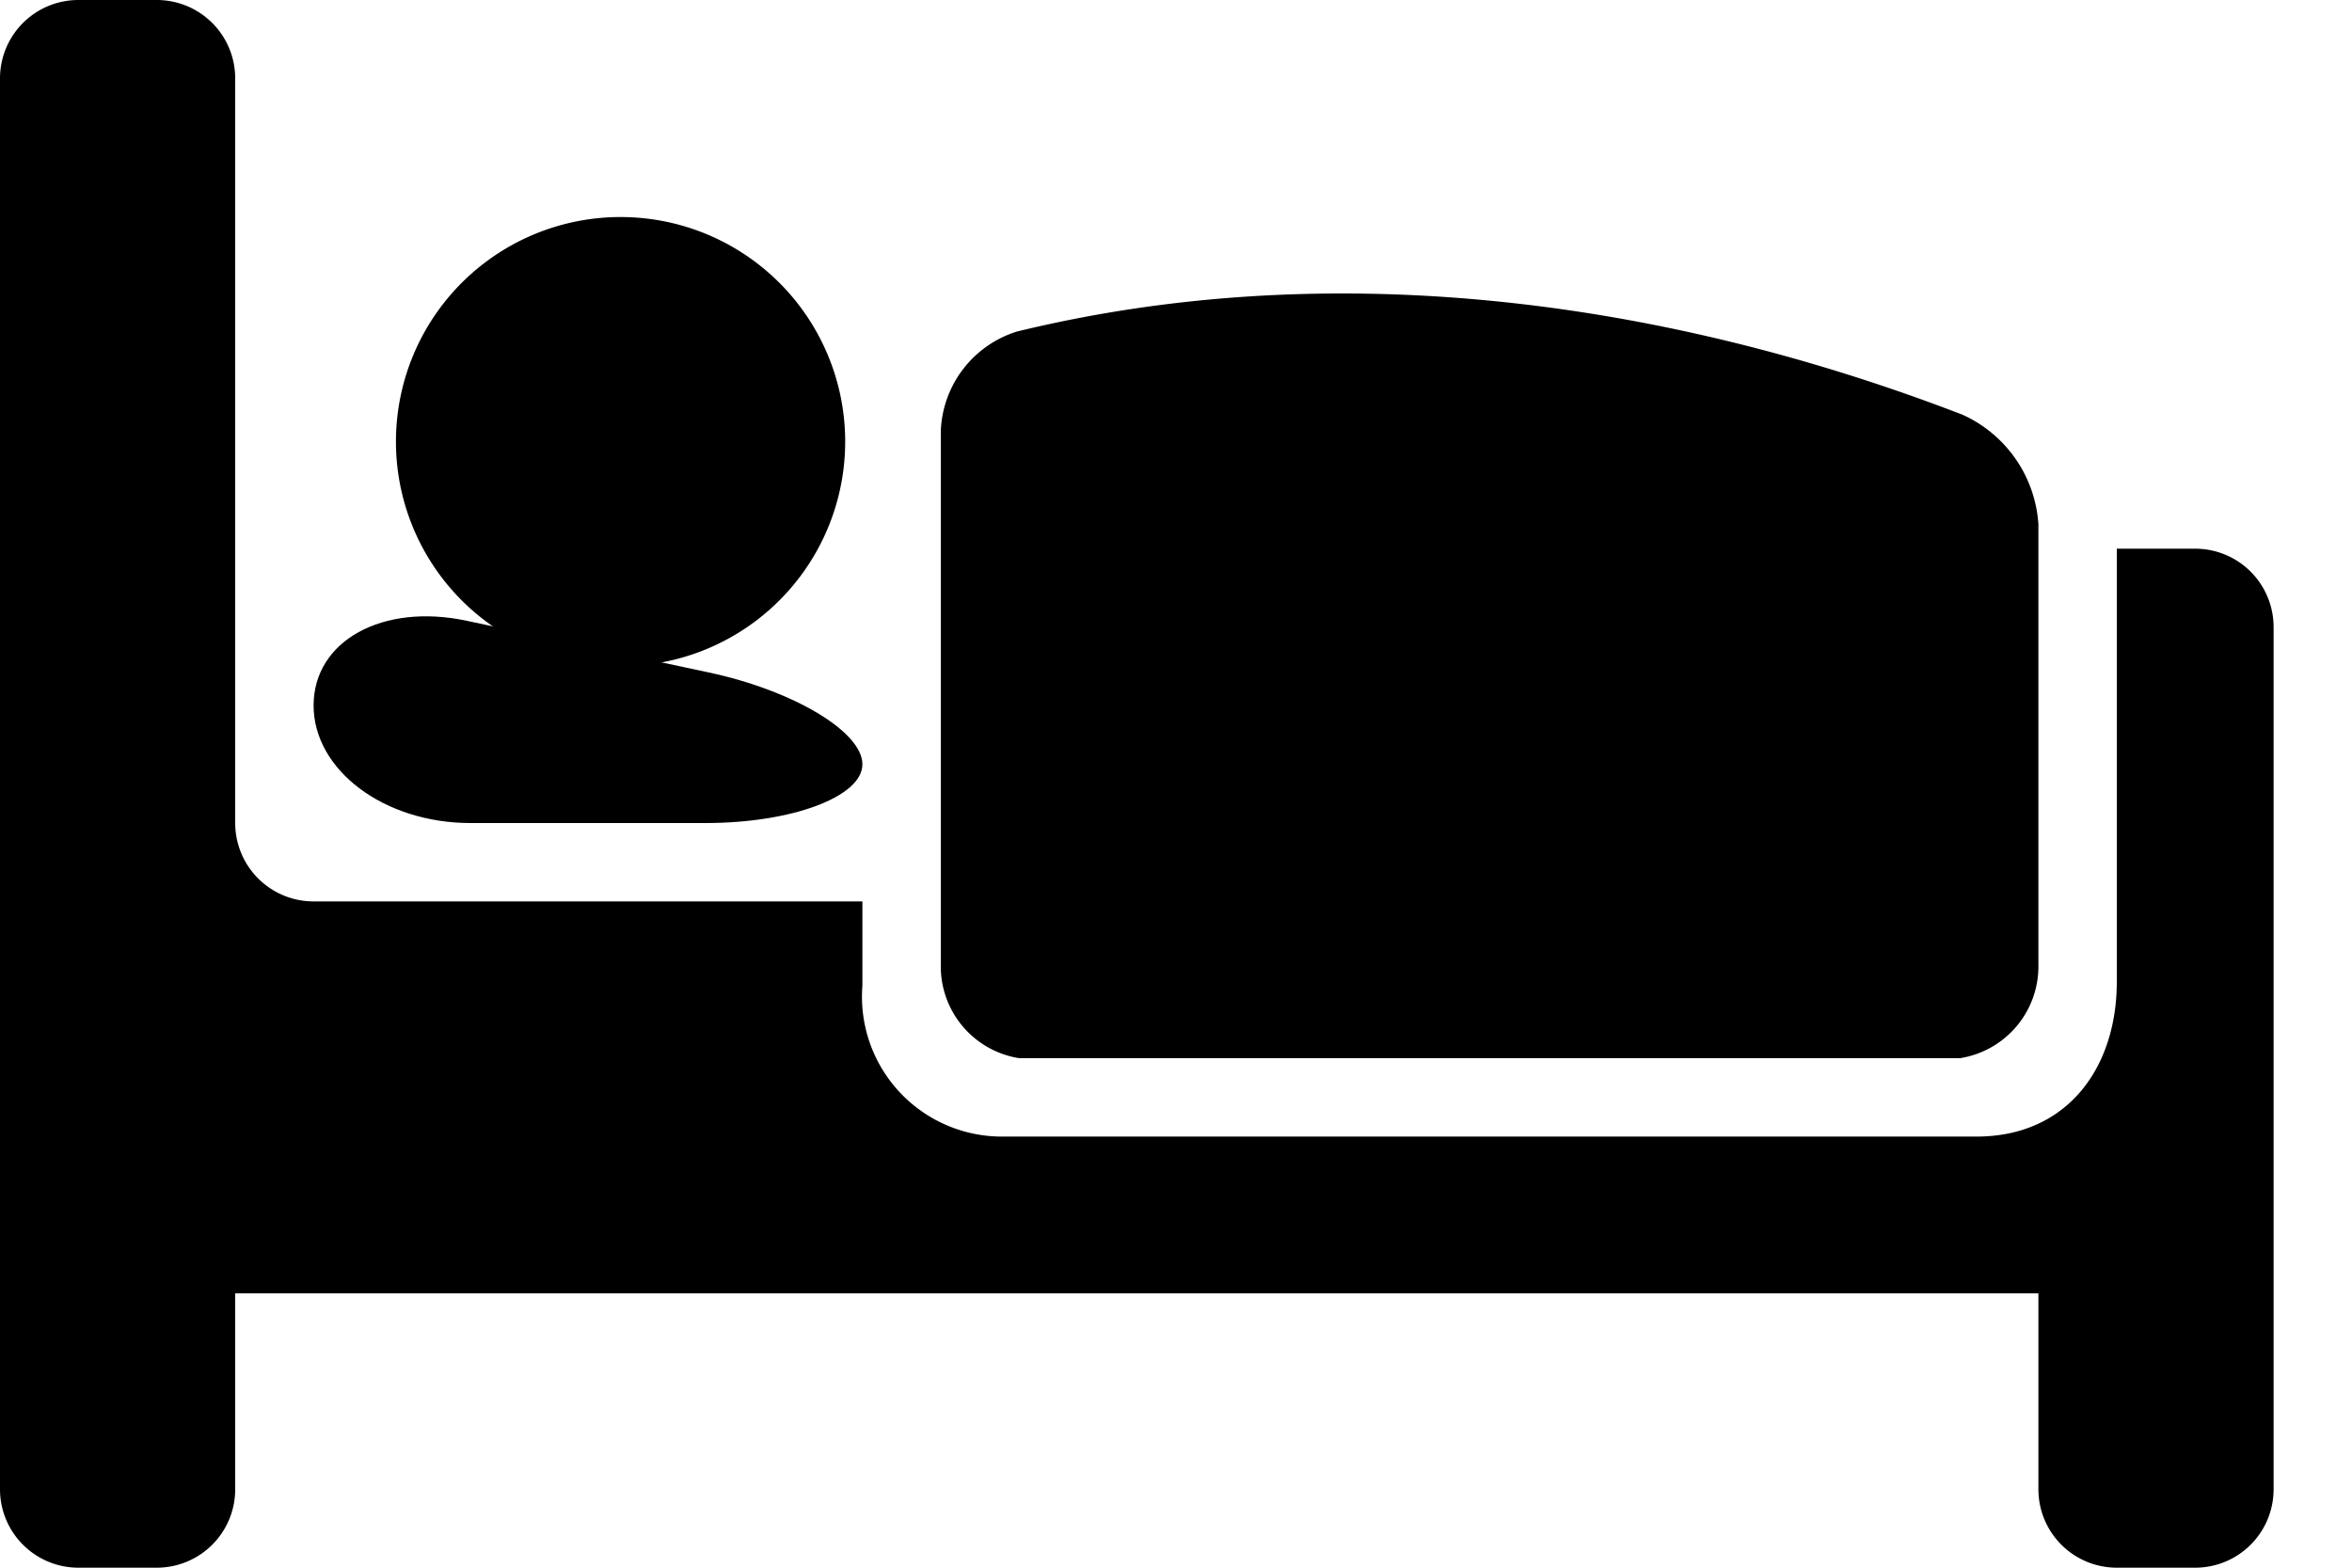 <svg xmlns="http://www.w3.org/2000/svg" width="36" height="24" fill="none"><path fill="#000" d="M31.2 14.772A1.422 1.422 0 0 1 30 16.2H15.6a1.422 1.422 0 0 1-1.2-1.428V6.6a1.661 1.661 0 0 1 1.164-1.524c4.704-1.146 9.768-.54 14.472 1.272a1.98 1.98 0 0 1 1.164 1.68v6.744Z"/><path fill="#000" d="M33.6 8.4h-1.2v6.63c0 1.314-.756 2.37-2.148 2.37H15.36a2.142 2.142 0 0 1-2.16-2.31V13.8H4.8a1.2 1.2 0 0 1-1.2-1.2V1.2A1.2 1.2 0 0 0 2.4 0H1.2A1.2 1.2 0 0 0 0 1.2v21.6A1.2 1.2 0 0 0 1.2 24h1.2a1.2 1.2 0 0 0 1.2-1.2v-3h27.6v3a1.2 1.2 0 0 0 1.2 1.2h1.2a1.2 1.2 0 0 0 1.2-1.2V9.6a1.2 1.2 0 0 0-1.2-1.2Z"/><path fill="#000" d="M13.2 11.7c0 .498-1.08.9-2.4.9H7.2c-1.32 0-2.4-.81-2.4-1.8s1.056-1.572 2.346-1.296l3.708.792c1.29.276 2.346.906 2.346 1.404Z"/><path fill="#000" d="M12.936 6.702a3.438 3.438 0 1 1-6.875 0 3.438 3.438 0 0 1 6.875 0Z"/></svg>